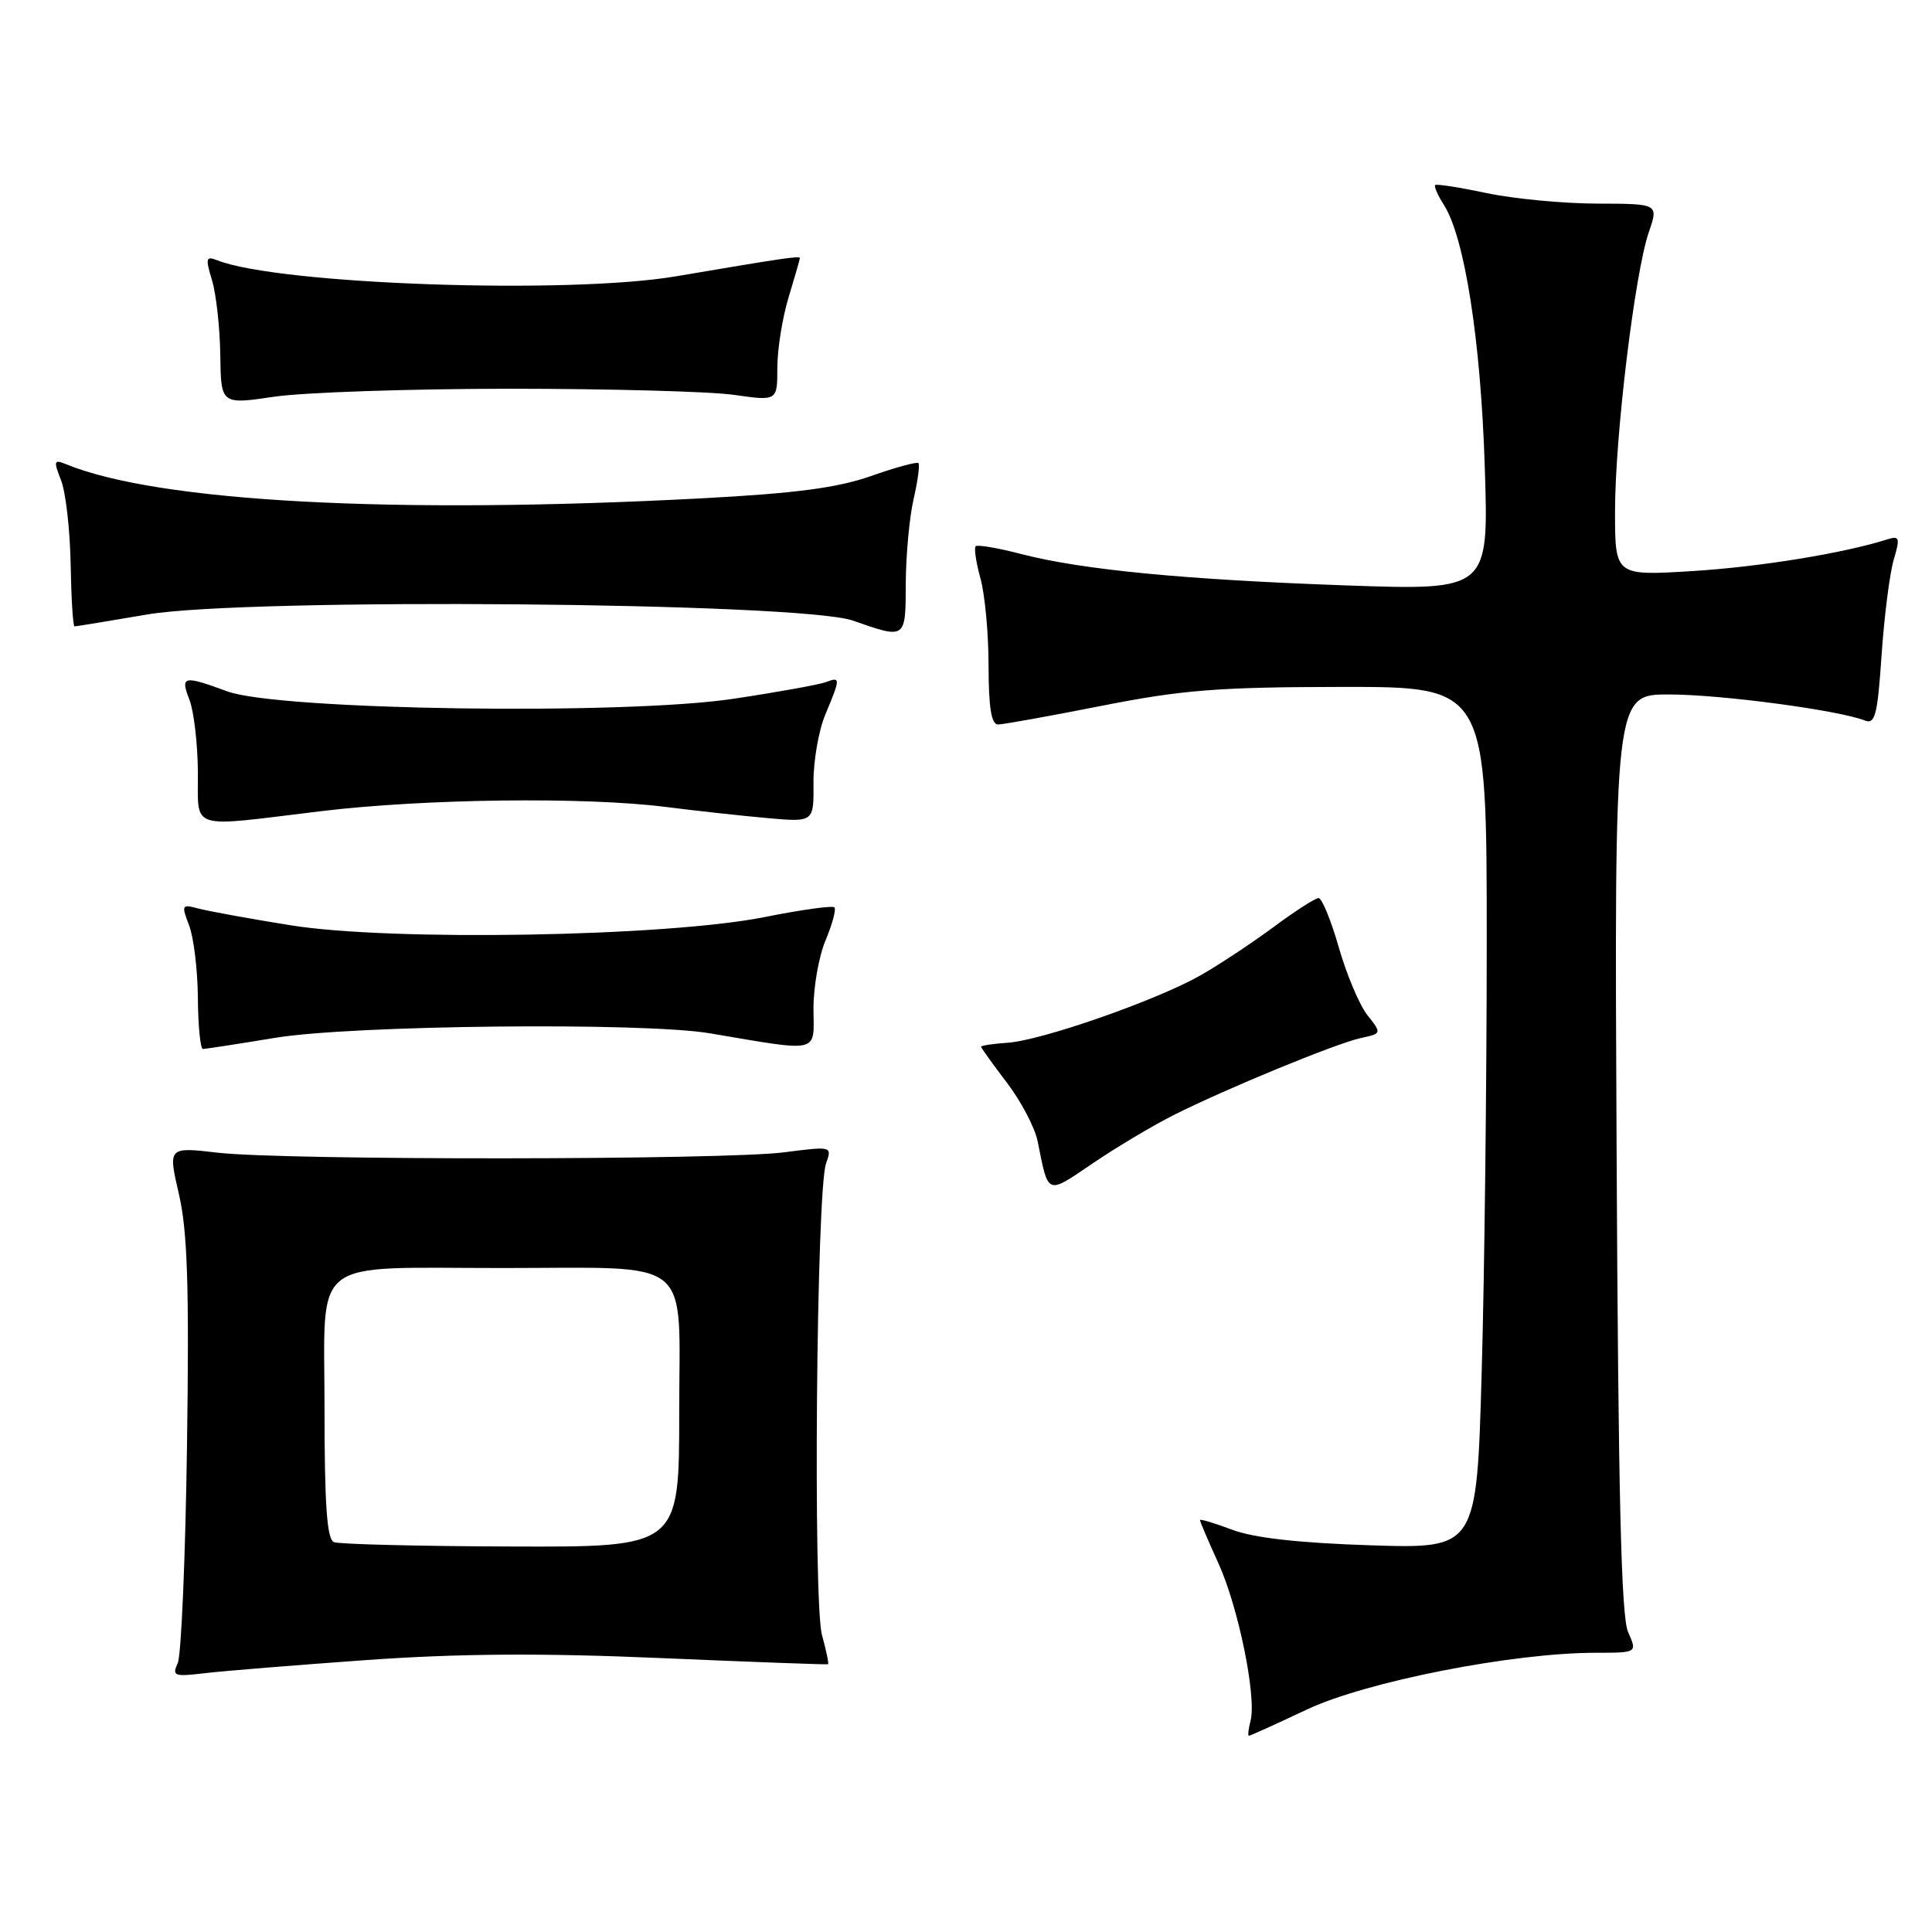 <?xml version="1.0" encoding="UTF-8" standalone="no"?>
<!DOCTYPE svg PUBLIC "-//W3C//DTD SVG 1.1//EN" "http://www.w3.org/Graphics/SVG/1.1/DTD/svg11.dtd" >
<svg xmlns="http://www.w3.org/2000/svg" xmlns:xlink="http://www.w3.org/1999/xlink" version="1.1" viewBox="0 0 256 256">
 <g >
 <path fill="currentColor"
d=" M 173.15 226.53 C 181.00 222.82 200.43 219.00 211.46 219.00 C 216.95 219.00 216.95 219.00 215.73 216.25 C 214.81 214.20 214.43 197.99 214.21 152.75 C 213.91 92.00 213.91 92.00 221.21 92.02 C 228.09 92.03 243.61 94.10 247.10 95.47 C 248.46 96.01 248.78 94.76 249.32 86.80 C 249.67 81.68 250.39 76.02 250.92 74.20 C 251.79 71.25 251.70 70.96 250.08 71.47 C 244.28 73.31 233.18 75.12 224.25 75.67 C 214.00 76.30 214.00 76.30 214.00 67.74 C 214.00 57.78 216.62 36.18 218.48 30.75 C 219.77 27.00 219.77 27.00 211.63 26.98 C 207.16 26.97 200.57 26.34 197.00 25.59 C 193.43 24.83 190.35 24.35 190.17 24.52 C 189.99 24.69 190.51 25.88 191.33 27.16 C 194.08 31.49 196.21 45.12 196.74 61.86 C 197.27 78.23 197.27 78.23 178.38 77.57 C 156.94 76.81 143.34 75.50 135.27 73.40 C 132.21 72.60 129.52 72.15 129.28 72.38 C 129.05 72.62 129.33 74.54 129.92 76.66 C 130.51 78.77 130.99 83.99 130.99 88.25 C 131.00 93.78 131.36 96.00 132.25 96.00 C 132.94 95.99 139.12 94.88 146.00 93.52 C 156.63 91.42 161.37 91.04 177.75 91.02 C 197.00 91.00 197.00 91.00 197.00 124.75 C 197.00 143.31 196.70 169.01 196.33 181.86 C 195.67 205.21 195.67 205.21 181.59 204.76 C 172.08 204.45 166.12 203.78 163.25 202.69 C 160.91 201.81 159.00 201.24 159.00 201.42 C 159.00 201.61 160.10 204.18 161.44 207.13 C 164.10 212.97 166.53 224.88 165.70 228.03 C 165.42 229.11 165.32 230.00 165.49 230.00 C 165.66 230.00 169.10 228.44 173.15 226.53 Z  M 48.50 219.97 C 60.74 219.10 71.66 219.02 87.50 219.70 C 99.60 220.22 109.60 220.59 109.72 220.52 C 109.85 220.45 109.48 218.71 108.92 216.66 C 107.72 212.31 108.18 157.78 109.45 154.19 C 110.27 151.87 110.26 151.87 103.88 152.69 C 95.81 153.72 37.71 153.76 28.88 152.74 C 22.26 151.97 22.26 151.97 23.71 158.24 C 24.84 163.13 25.08 170.39 24.78 191.50 C 24.57 206.35 24.02 219.34 23.55 220.37 C 22.77 222.08 23.07 222.19 27.10 221.71 C 29.52 221.42 39.15 220.64 48.50 219.97 Z  M 155.50 147.76 C 162.53 144.23 176.96 138.29 180.30 137.55 C 183.10 136.94 183.10 136.94 181.18 134.50 C 180.13 133.17 178.43 129.13 177.40 125.54 C 176.37 121.94 175.16 119.00 174.72 119.00 C 174.28 119.00 171.57 120.74 168.71 122.87 C 165.84 124.99 161.47 127.88 159.00 129.28 C 153.16 132.58 138.01 137.87 133.51 138.17 C 131.58 138.30 130.00 138.54 130.00 138.70 C 130.00 138.85 131.54 140.99 133.41 143.45 C 135.29 145.91 137.12 149.40 137.49 151.21 C 138.95 158.47 138.61 158.34 144.82 154.13 C 147.94 152.01 152.75 149.15 155.50 147.76 Z  M 36.50 137.51 C 46.78 135.83 85.24 135.43 94.07 136.92 C 108.79 139.41 107.84 139.62 107.79 133.75 C 107.77 130.86 108.49 126.74 109.39 124.60 C 110.29 122.45 110.82 120.48 110.56 120.23 C 110.31 119.97 106.14 120.55 101.30 121.52 C 88.25 124.12 51.78 124.75 38.48 122.60 C 32.99 121.72 27.48 120.71 26.23 120.37 C 24.09 119.79 24.02 119.92 25.06 122.63 C 25.67 124.21 26.19 128.54 26.22 132.25 C 26.25 135.96 26.55 139.00 26.89 139.00 C 27.23 138.99 31.55 138.33 36.50 137.51 Z  M 42.50 107.49 C 56.23 105.83 77.45 105.57 88.18 106.92 C 92.20 107.43 98.28 108.10 101.67 108.40 C 107.84 108.95 107.84 108.95 107.79 103.73 C 107.77 100.85 108.48 96.76 109.38 94.63 C 111.38 89.86 111.38 89.64 109.44 90.38 C 108.59 90.71 103.07 91.71 97.19 92.59 C 82.70 94.78 36.90 94.11 30.12 91.61 C 24.27 89.46 23.87 89.55 25.11 92.75 C 25.69 94.26 26.19 98.54 26.22 102.25 C 26.29 110.15 24.71 109.64 42.50 107.49 Z  M 120.02 77.25 C 120.04 73.54 120.50 68.53 121.06 66.12 C 121.61 63.71 121.90 61.57 121.70 61.37 C 121.49 61.16 118.67 61.93 115.41 63.08 C 110.96 64.64 105.43 65.37 93.00 66.03 C 52.18 68.19 20.90 66.51 8.73 61.50 C 7.14 60.85 7.08 61.07 8.09 63.64 C 8.71 65.21 9.28 70.21 9.36 74.75 C 9.44 79.29 9.67 83.00 9.88 83.00 C 10.08 83.00 14.42 82.29 19.52 81.42 C 32.68 79.18 106.10 79.81 113.00 82.23 C 120.07 84.70 120.00 84.75 120.02 77.25 Z  M 67.50 51.51 C 80.70 51.51 94.09 51.87 97.25 52.32 C 103.00 53.14 103.00 53.14 103.00 48.73 C 103.00 46.30 103.67 42.11 104.49 39.41 C 105.31 36.71 105.98 34.37 105.99 34.20 C 106.00 33.87 103.80 34.20 89.59 36.61 C 75.29 39.04 36.93 37.70 28.79 34.49 C 27.28 33.90 27.20 34.20 28.10 37.16 C 28.65 39.00 29.14 43.45 29.19 47.05 C 29.28 53.61 29.28 53.61 36.39 52.56 C 40.30 51.99 54.30 51.52 67.50 51.51 Z  M 44.25 204.34 C 43.32 203.96 43.00 199.44 43.00 186.55 C 43.00 166.27 40.78 168.02 66.50 168.02 C 92.26 168.02 90.00 166.19 90.00 187.13 C 90.00 205.00 90.00 205.00 67.75 204.92 C 55.51 204.88 44.94 204.62 44.25 204.34 Z "/>
</g>
</svg>
